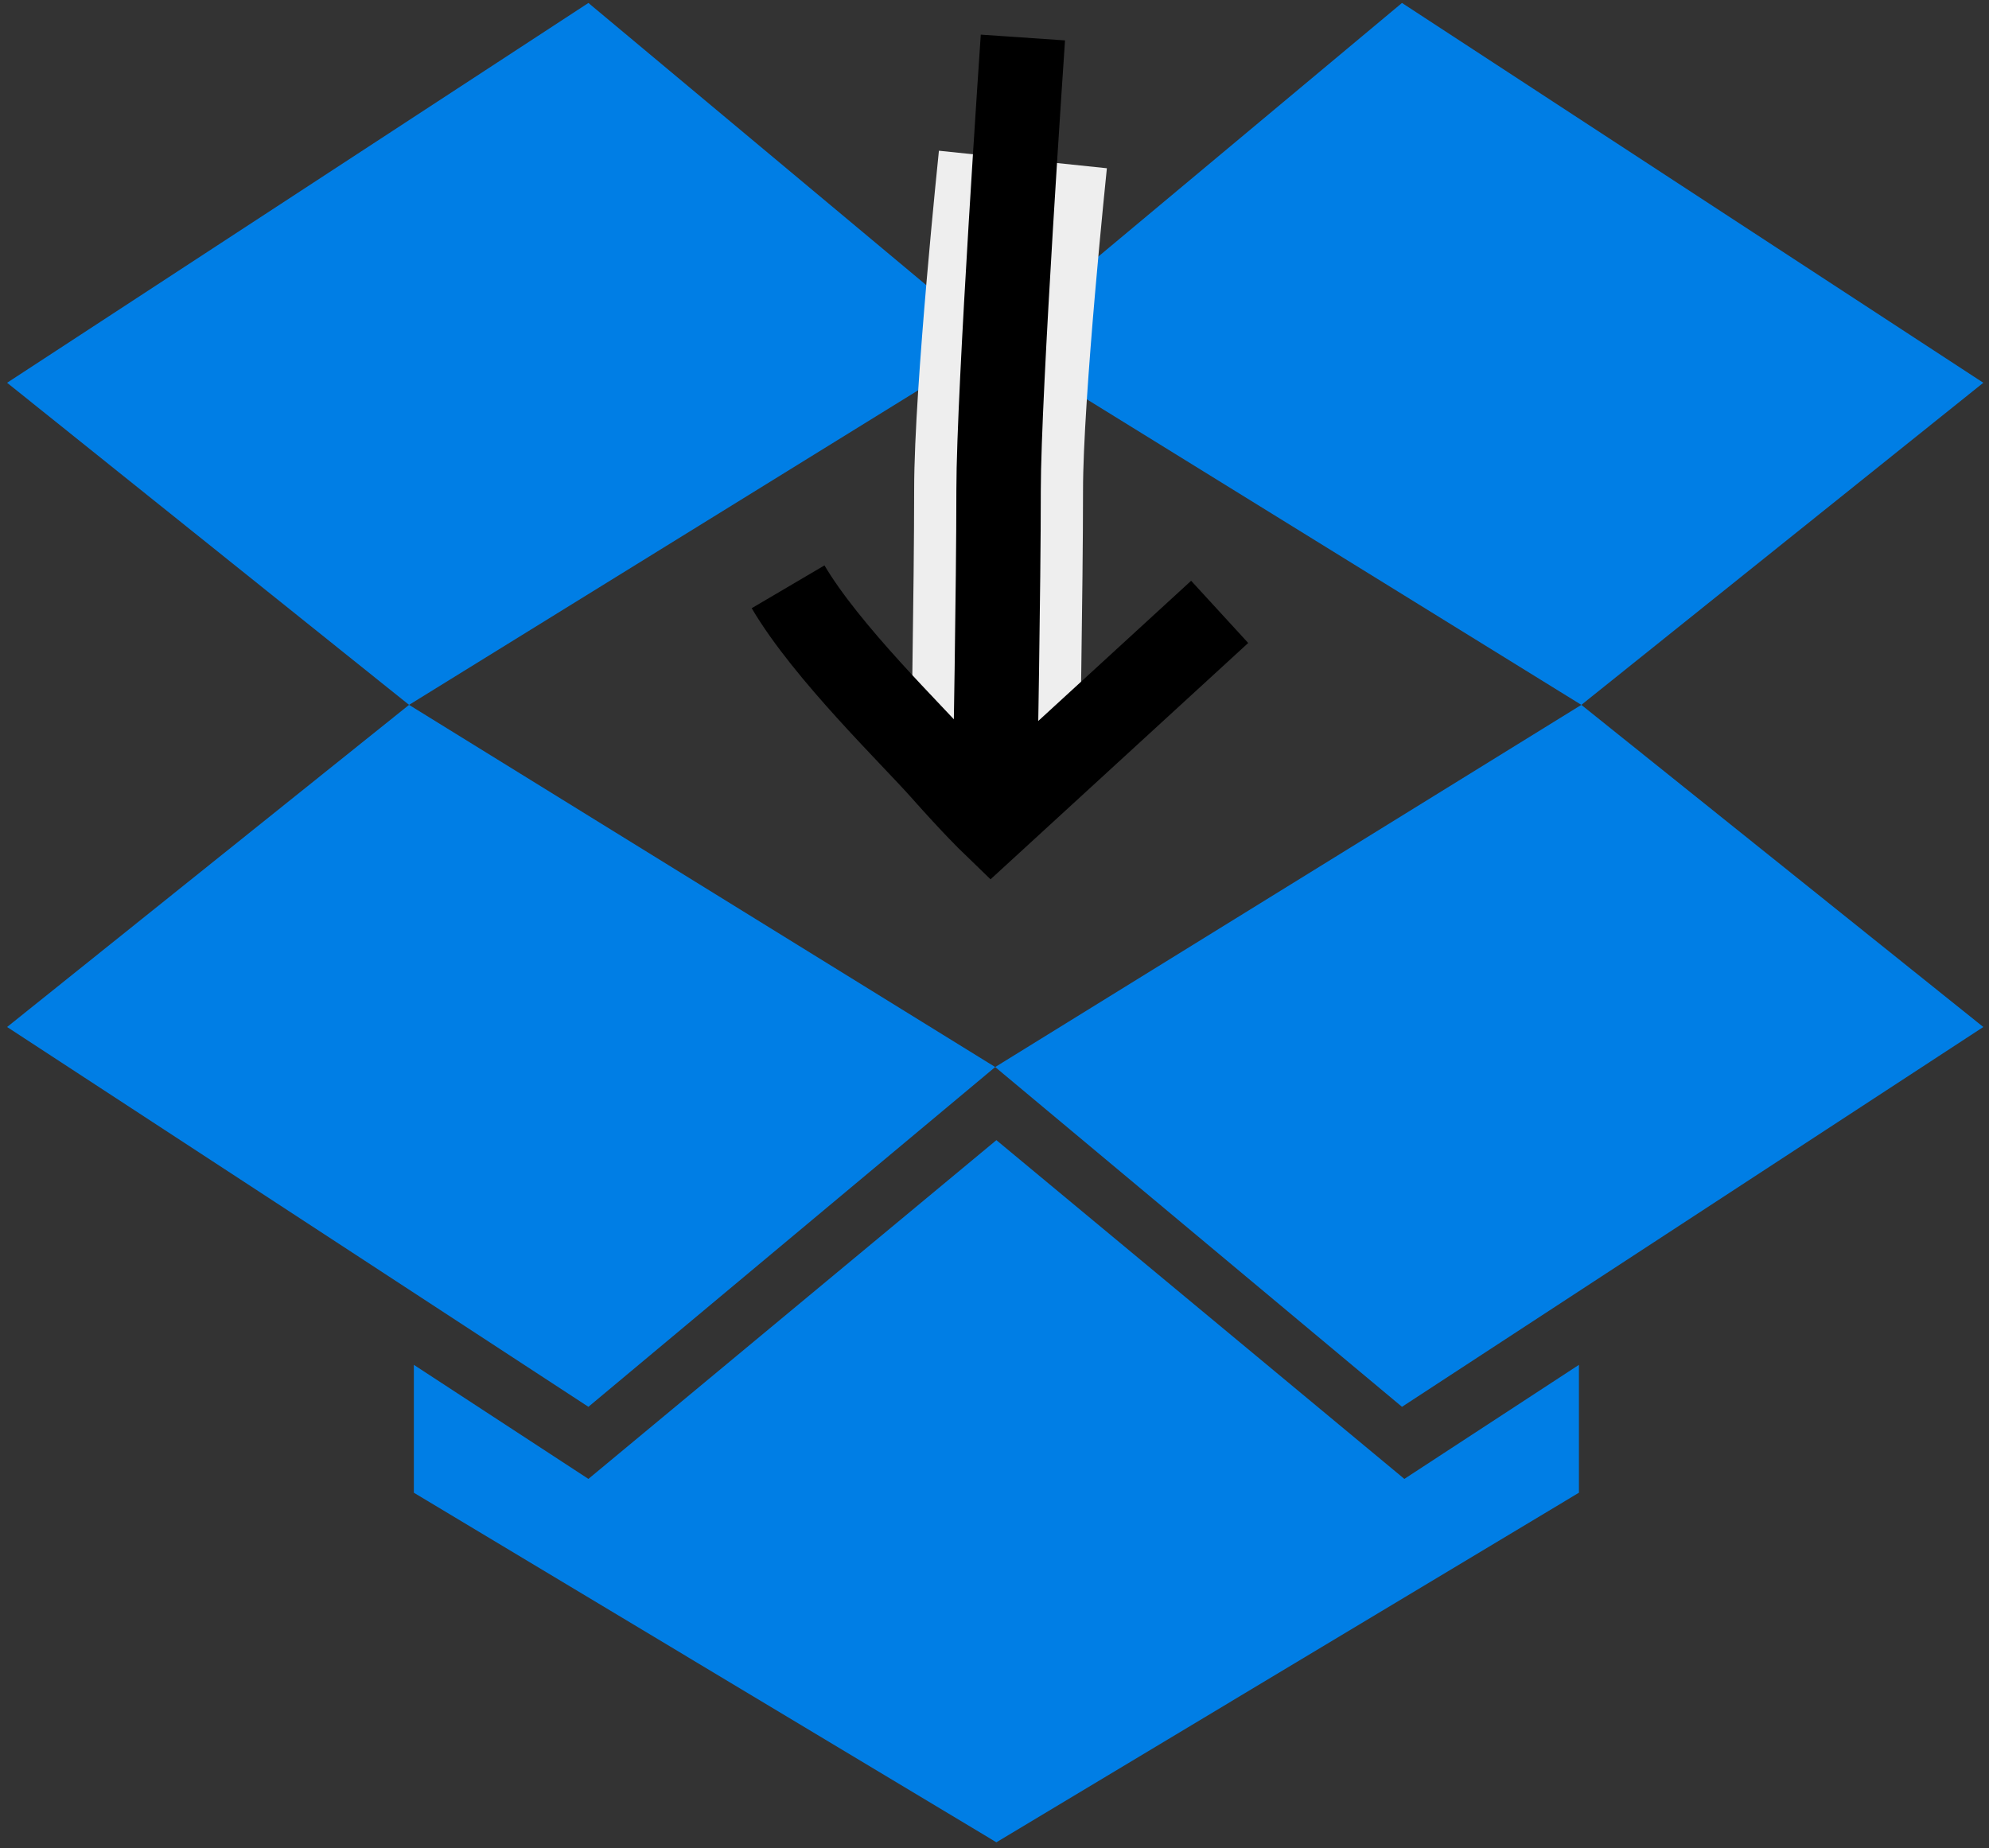 <?xml version="1.0" encoding="UTF-8" standalone="no"?>
<svg width="212px" height="197px" viewBox="0 0 212 197" version="1.1" xmlns="http://www.w3.org/2000/svg" xmlns:xlink="http://www.w3.org/1999/xlink" xmlns:sketch="http://www.bohemiancoding.com/sketch/ns">
    <rect x="0" y="0" width="212" height="197" fill="#333333" stroke="none"/>
    <!-- Generator: Sketch 3.2 (9961) - http://www.bohemiancoding.com/sketch -->
    <title>dropbox</title>
    <desc>Created with Sketch.</desc>
    <defs></defs>
    <g id="Page-1" stroke="none" stroke-width="1" fill="none" fill-rule="evenodd" sketch:type="MSPage">
        <g id="Artboard-1" sketch:type="MSArtboardGroup" transform="translate(-193, -1761)">
            <g id="dropbox" sketch:type="MSLayerGroup" transform="translate(193, 1761)">
                <g id="Imported-Layers" fill="#007EE5" sketch:type="MSShapeGroup">
                    <path d="M62.717,0.315 L0.756,40.802 L43.6,75.137 L106.074,36.529 L62.717,0.315" id="Fill-1"></path>
                    <path d="M0.756,109.474 L62.717,149.961 L106.074,113.743 L43.6,75.137 L0.756,109.474" id="Fill-2"></path>
                    <path d="M106.074,113.743 L149.433,149.961 L211.394,109.474 L168.55,75.137 L106.074,113.743" id="Fill-3"></path>
                    <path d="M211.394,40.802 L149.433,0.315 L106.074,36.529 L168.55,75.137 L211.394,40.802" id="Fill-4"></path>
                    <path d="M106.201,121.536 L62.717,157.646 L44.111,145.487 L44.111,159.117 L106.201,196.382 L168.293,159.117 L168.293,145.487 L149.686,157.646 L106.201,121.536" id="Fill-5"></path>
                </g>
                <path d="M106.064,82.844 C106.064,82.844 106.436,62.58 106.436,52.209 C106.436,41.838 109.027,17 109.027,17" id="Path-102" stroke="#EEEEEE" stroke-width="18" sketch:type="MSShapeGroup"></path>
                <path d="M84,62.551 C88.095,69.511 97.193,78.302 100.499,82.031 C103.805,85.76 105.658,87.551 105.658,87.551 L130,65.223" id="Path-100" stroke="#000000" stroke-width="9" sketch:type="MSShapeGroup"></path>
                <path d="M106.064,82.844 C106.064,82.844 106.436,62.58 106.436,52.209 C106.436,41.838 109.027,4 109.027,4" id="Path-101" stroke="#000000" stroke-width="9" sketch:type="MSShapeGroup"></path>
            </g>
        </g>
    </g>
</svg>